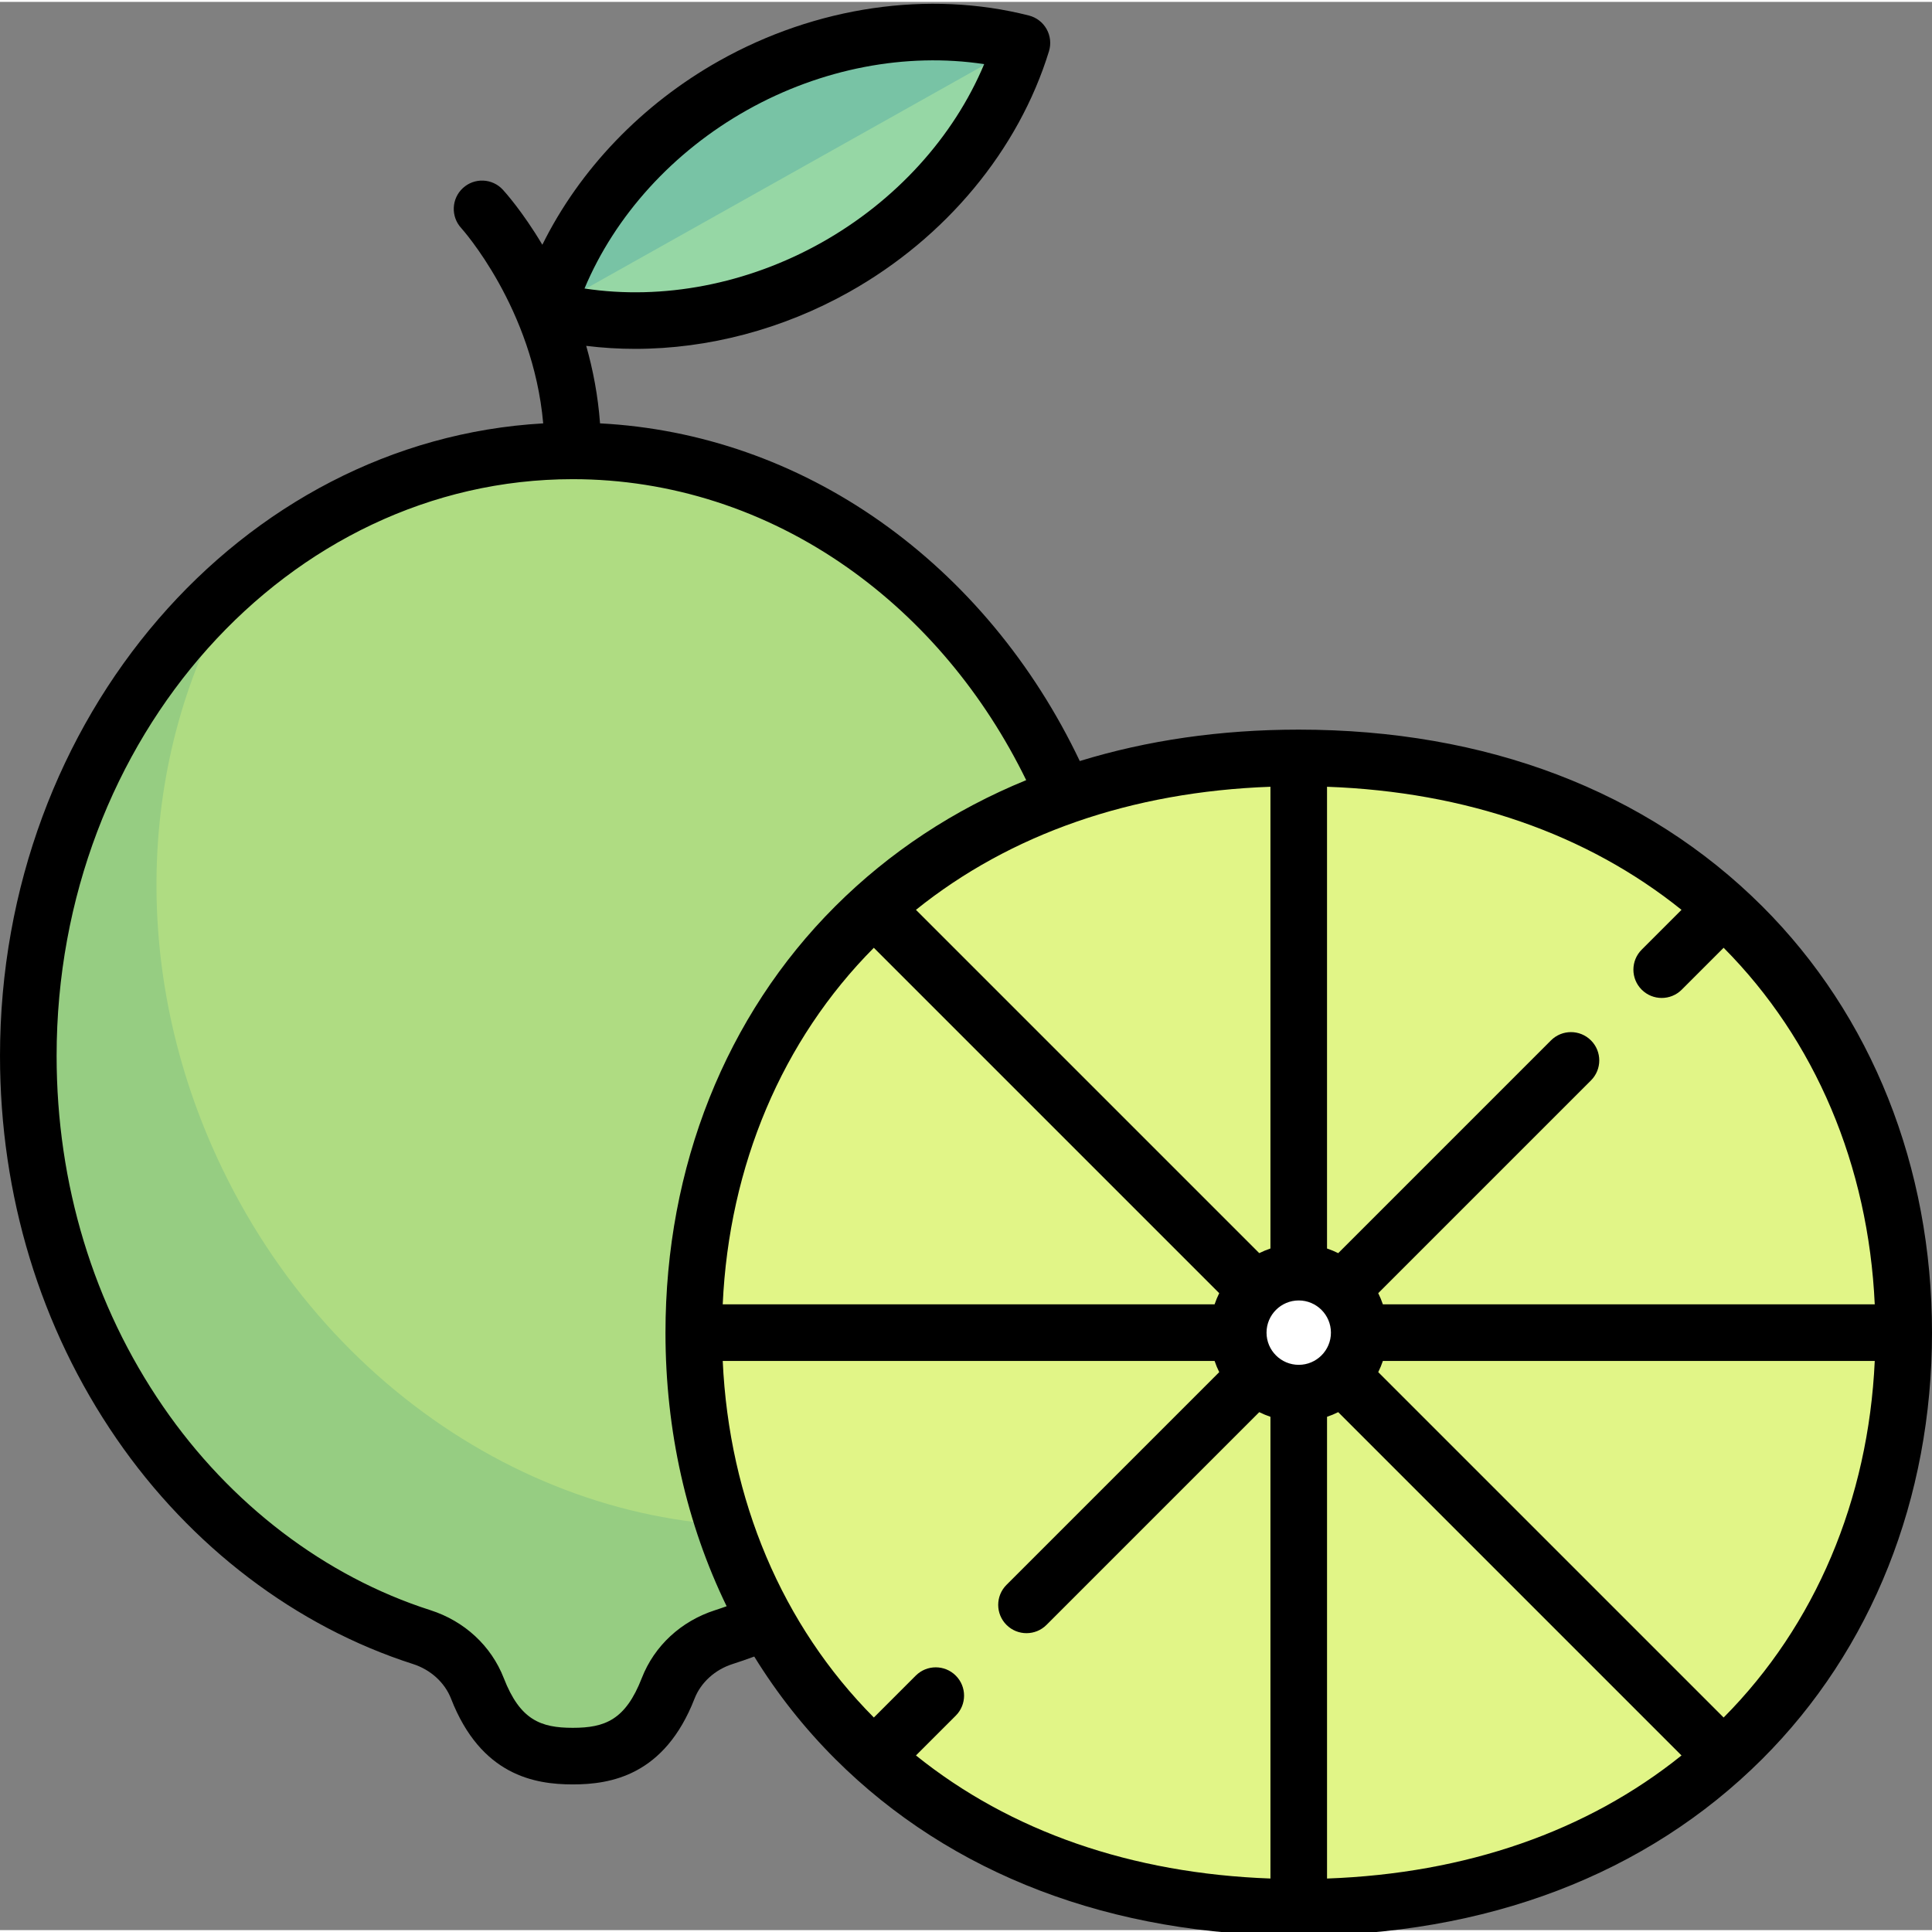 <svg height="512pt" viewBox="0 0 512 511" width="512pt" xmlns="http://www.w3.org/2000/svg"><rect x="0" y="0" width="512" height="511" fill="#808080" stroke="none"/><path d="m194.145 22.23c-25.215 14.156-42.523 36.246-49.785 59.875 23.957 6.105 51.828 2.832 77.043-11.328 21.449-12.043 37.176-29.824 45.867-49.41 2.434-5.488-1.105-11.789-7.059-12.57-21.246-2.777-44.617 1.391-66.066 13.434zm0 0" fill="#96d7a5"/><path d="m260.211 8.797c-21.246-2.777-44.617 1.391-66.066 13.434-25.215 14.156-42.523 36.246-49.785 59.875l122.535-68.766c-1.324-2.371-3.699-4.152-6.684-4.543zm0 0" fill="#78c3a5"/><path d="m151.891 464.93c10.273 0 19.398-2.895 25.254-17.941 2.539-6.523 8.066-11.43 14.734-13.562 60.156-19.258 104.164-80.859 104.164-153.898 0-88.457-64.539-160.168-144.152-160.168-79.609 0-144.148 71.711-144.148 160.168 0 73.039 44.008 134.641 104.164 153.898 6.668 2.133 12.195 7.039 14.734 13.562 5.852 15.047 14.977 17.941 25.25 17.941zm0 0" fill="#afdc82"/><path d="m219.621 402.582c-62.551 8.797-128.953-27.555-160.695-93.336-25.762-53.391-22.031-112.52 4.734-156.188-33.969 29.305-55.918 74.988-55.918 126.469 0 73.039 44.008 134.641 104.164 153.898 6.668 2.133 12.195 7.039 14.734 13.562 5.852 15.047 14.977 17.941 25.25 17.941s19.398-2.895 25.254-17.941c2.539-6.523 8.066-11.43 14.734-13.562 16.867-5.402 32.398-14.23 46.113-25.609-5.055-4.297-11.766-6.164-18.371-5.234zm0 0" fill="#96cd82"/><path d="m504.258 352.812c0 84.035-60.652 152.16-160.164 152.16-99.516 0-160.168-68.125-160.168-152.16s60.652-152.156 160.164-152.156c99.516 0 160.168 68.121 160.168 152.156zm0 0" fill="#e1f587"/><path d="m360.109 352.812c0 8.848-7.172 16.02-16.02 16.02-8.844 0-16.016-7.172-16.016-16.02 0-8.844 7.172-16.016 16.016-16.016 8.848 0 16.02 7.172 16.02 16.016zm0 0" fill="#fff"/><path d="m466.988 239.656c-30.688-30.613-73.156-46.797-122.812-46.797-20.703 0-40.148 2.824-58.023 8.324-12.309-25.844-30.504-47.73-52.855-63.488-22.301-15.719-47.848-24.621-74.281-26-.543-7.375-1.875-14.25-3.664-20.539 4.285.531 8.625.797 12.988.797 19.273 0 39.023-5.152 56.719-15.086 25.594-14.367 44.887-37.617 52.93-63.785.602-1.961.375-4.086-.629-5.875-1.008-1.789-2.699-3.09-4.688-3.594-26.527-6.758-56.422-2.395-82.016 11.973-20.578 11.551-37.07 28.844-46.93 48.777-5.301-8.902-10.027-14.109-10.477-14.598-2.809-3.035-7.535-3.227-10.578-.426-3.047 2.801-3.242 7.539-.453 10.59.207.227 19.027 21.16 21.734 51.773-80.066 4.523-143.953 77.973-143.953 167.605 0 37 10.676 72.086 30.871 101.461 19.652 28.578 47.57 49.793 78.605 59.727 4.637 1.488 8.395 4.91 10.047 9.156 7.934 20.383 22.215 22.738 32.266 22.738 10.055 0 24.336-2.355 32.27-22.738 1.652-4.246 5.406-7.668 10.043-9.152 1.93-.621 3.863-1.289 5.781-1.996 6.066 9.844 13.25 18.957 21.48 27.168 30.691 30.617 73.16 46.801 122.816 46.801 49.652 0 92.121-16.184 122.812-46.801 29.023-28.953 45.008-69.086 45.008-113.008 0-43.918-15.984-84.051-45.012-113.008zm-268.988-210.988c19.656-11.035 42.117-15.312 62.812-12.172-8.09 19.312-23.441 36.258-43.094 47.293-19.656 11.035-42.117 15.316-62.816 12.168 8.094-19.312 23.441-36.258 43.098-47.289zm298.828 316.496h-130.352c-.344-1.02-.754-2.008-1.23-2.961l56.379-56.379c2.93-2.93 2.93-7.68 0-10.605-2.93-2.93-7.676-2.93-10.605 0l-56.379 56.379c-.953-.477-1.941-.887-2.965-1.23v-122.367c36.828 1.328 68.918 12.492 93.941 32.617l-10.551 10.551c-2.93 2.93-2.93 7.676 0 10.605 1.465 1.465 3.387 2.195 5.305 2.195 1.918 0 3.84-.73 5.305-2.195l11.105-11.105c24.293 24.441 38.363 57.746 40.047 94.496zm-305.301 0c1.684-36.75 15.75-70.055 40.047-94.492l91.531 91.531c-.473.953-.883 1.941-1.227 2.961zm145.152-137.164v122.363c-1.023.348-2.012.758-2.965 1.23l-90.977-90.977c25.023-20.125 57.113-31.289 93.941-32.617zm-1.035 144.664c0-4.703 3.828-8.531 8.535-8.531 4.703 0 8.531 3.828 8.531 8.531 0 4.707-3.828 8.531-8.531 8.531-4.707 0-8.535-3.824-8.535-8.531zm16.035 22.301c1.02-.344 2.008-.754 2.961-1.23l90.977 90.98c-25.023 20.125-57.113 31.289-93.938 32.617zm-162.156 51.246c-9.031 2.895-16.121 9.453-19.445 18.004-4.312 11.074-9.754 13.176-18.289 13.176-8.531 0-13.977-2.102-18.285-13.176-3.328-8.547-10.414-15.109-19.449-18.004-27.895-8.93-53.043-28.086-70.82-53.941-18.473-26.863-28.234-59.008-28.234-92.961 0-84.262 61.355-152.816 136.773-152.824h.016.016c25.875.004 51.066 8.121 72.852 23.473 19.848 13.992 36.105 33.375 47.293 56.289-19.145 7.828-36.164 19.027-50.586 33.41-29.023 28.957-45.008 69.09-45.008 113.008 0 26.008 5.605 50.688 16.207 72.508-1.012.352-2.023.715-3.039 1.039zm2.004-66.047h130.352c.344 1.02.754 2.012 1.23 2.965l-56.379 56.379c-2.93 2.93-2.93 7.676 0 10.605 1.465 1.465 3.383 2.195 5.301 2.195 1.922 0 3.84-.73 5.305-2.195l56.379-56.379c.953.477 1.941.887 2.965 1.23v122.363c-36.828-1.328-68.918-12.488-93.941-32.617l10.551-10.547c2.93-2.93 2.93-7.68 0-10.605-2.93-2.93-7.68-2.93-10.605-.004l-11.105 11.105c-24.301-24.438-38.367-57.742-40.051-94.496zm265.254 94.496-91.535-91.531c.477-.953.887-1.945 1.23-2.965h130.352c-1.684 36.754-15.754 70.059-40.047 94.496zm0 0"/></svg>